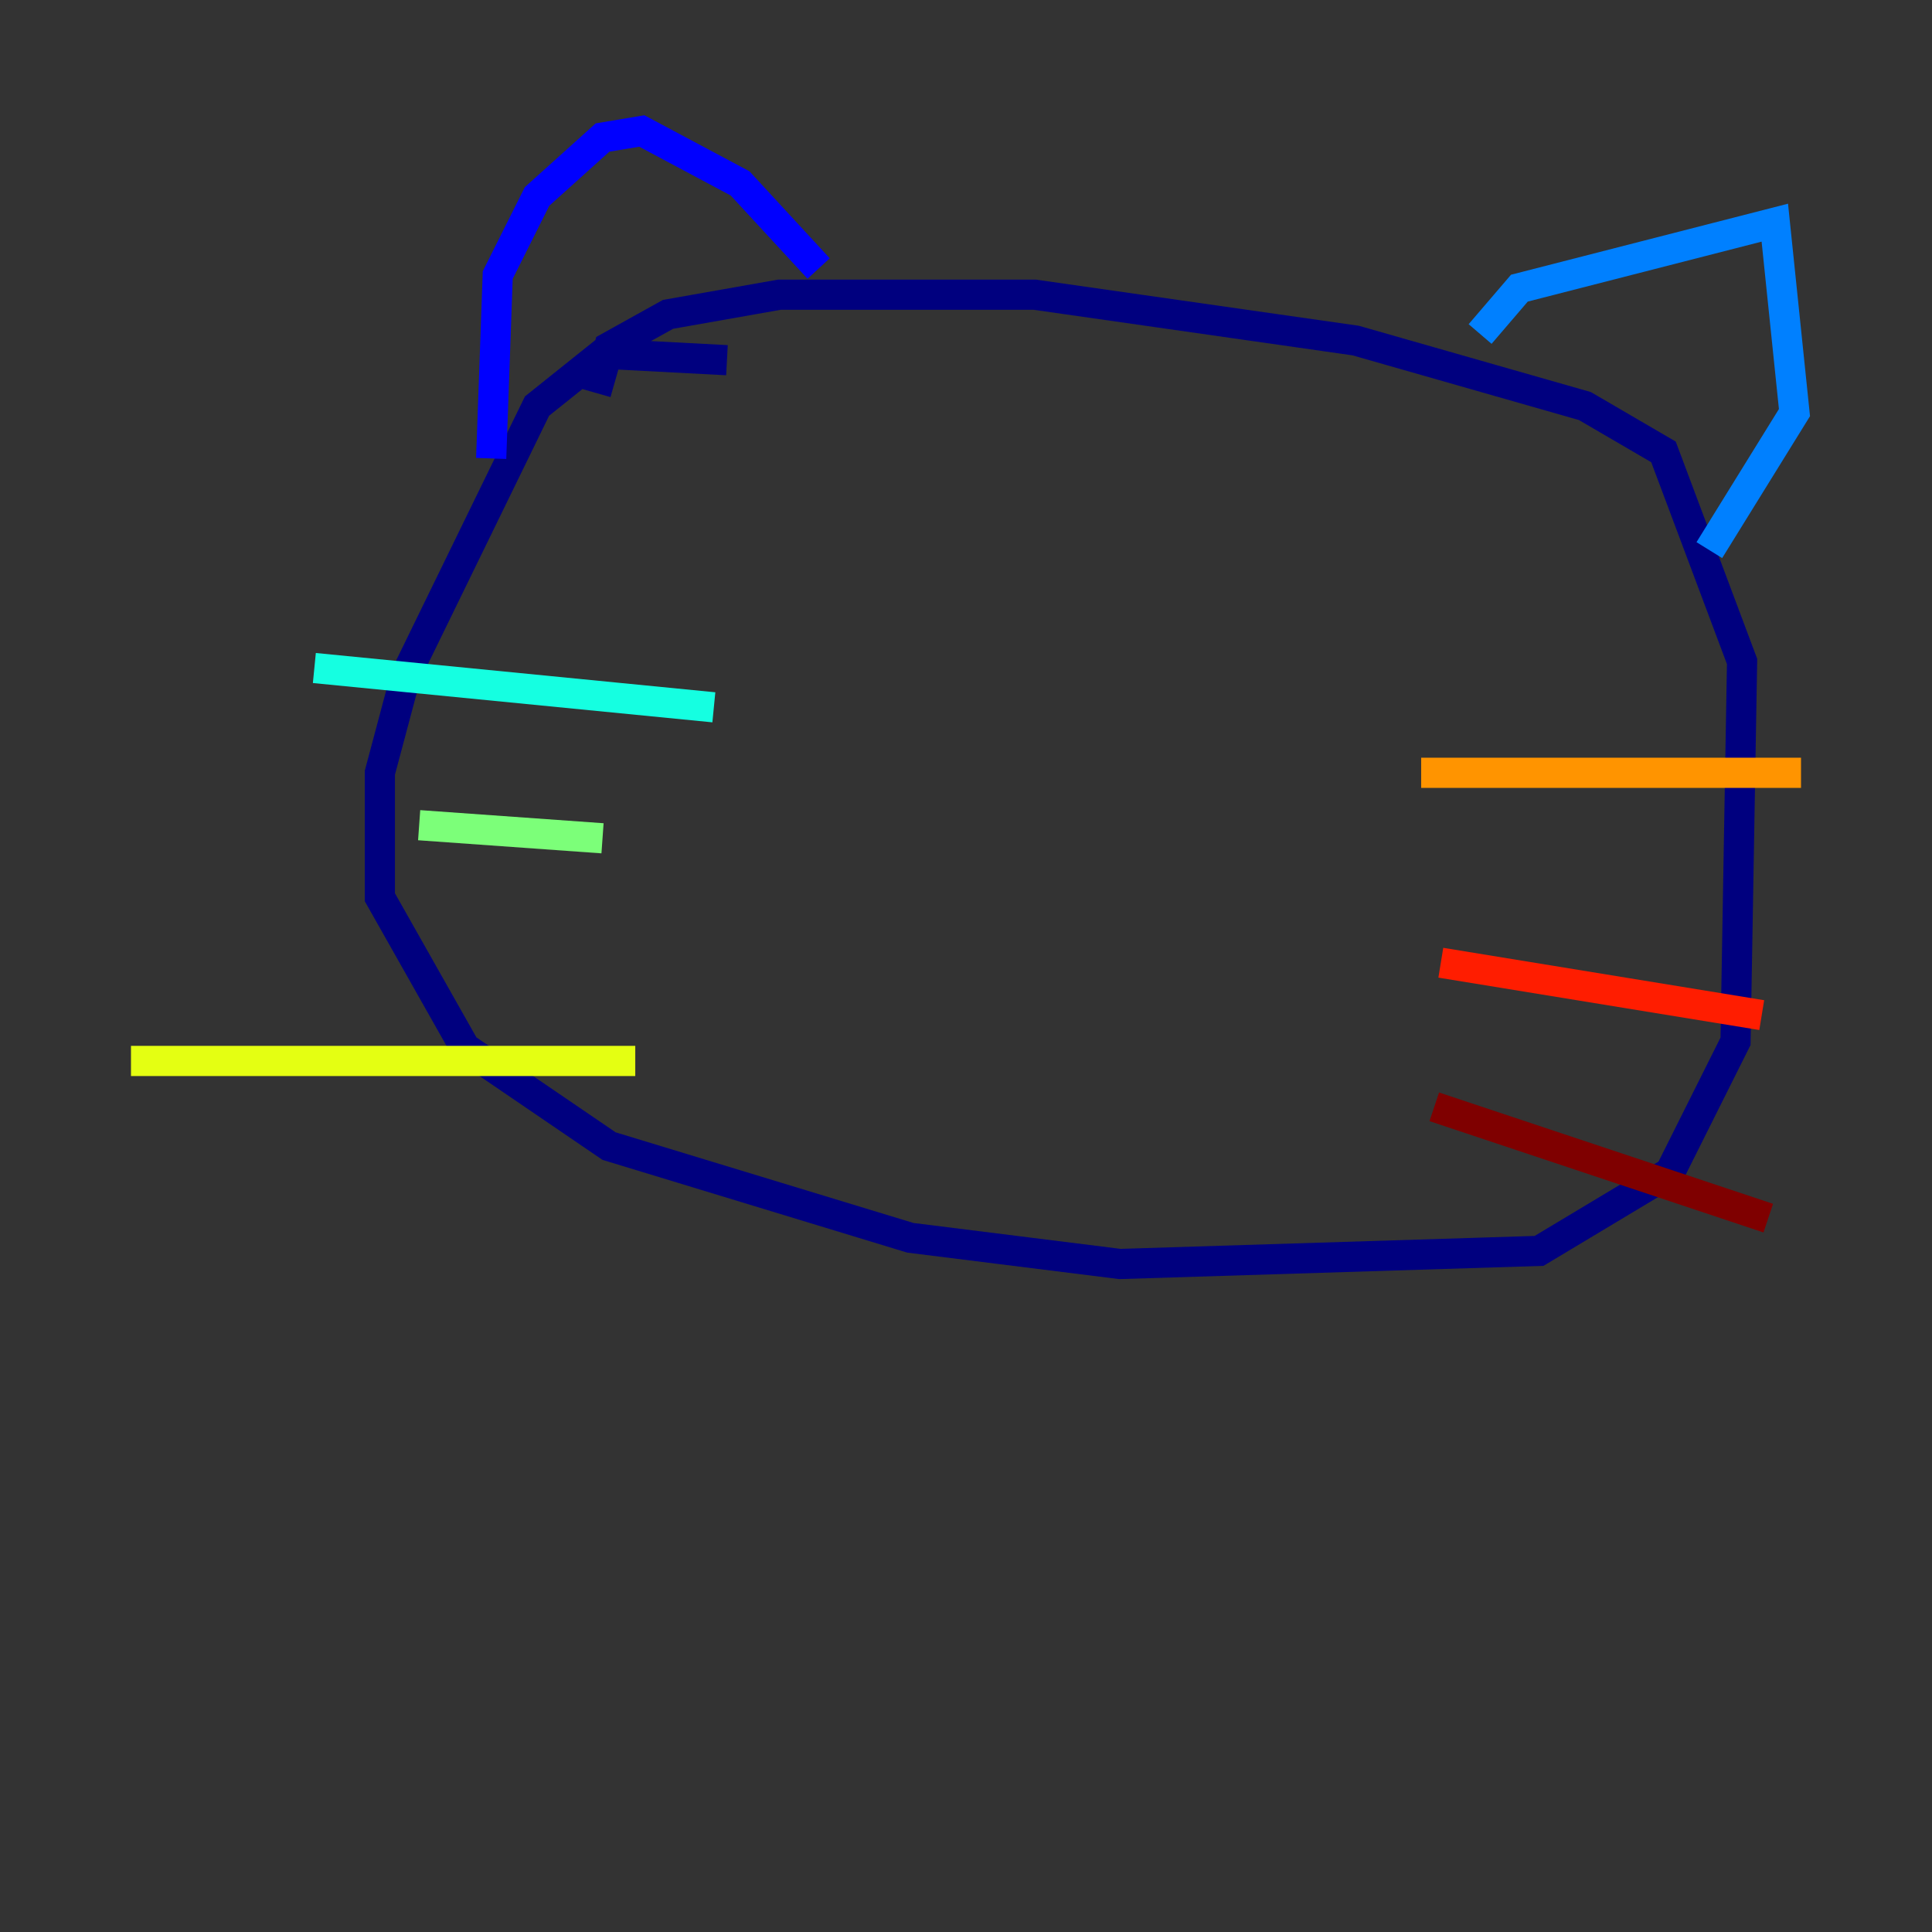 <?xml version="1.0" encoding="utf-8" ?>
<svg baseProfile="tiny" height="128" version="1.2" viewBox="0,0,128,128" width="128" xmlns="http://www.w3.org/2000/svg" xmlns:ev="http://www.w3.org/2001/xml-events" xmlns:xlink="http://www.w3.org/1999/xlink"><rect x="0" y="0" width="128" height="128" fill="#333333" stroke="none"/><defs /><polyline fill="none" points="48.163,23.864 39.919,23.43 35.58,26.902 26.902,44.691 25.166,51.2 25.166,59.444 30.807,69.424 40.352,75.932 60.312,82.007 74.197,83.742 101.966,82.875 110.644,77.668 114.983,68.99 115.417,43.824 110.21,29.939 105.003,26.902 89.817,22.563 68.556,19.525 51.634,19.525 44.258,20.827 40.352,22.997 39.485,26.034" stroke="#00007f" stroke-width="2" /><polyline fill="none" points="32.542,30.373 32.976,18.224 35.58,13.017 39.919,9.112 42.522,8.678 49.031,12.149 54.237,17.79" stroke="#0000ff" stroke-width="2" /><polyline fill="none" points="98.061,22.129 100.664,19.091 117.586,14.752 118.888,27.336 113.248,36.447" stroke="#0080ff" stroke-width="2" /><polyline fill="none" points="20.827,44.258 47.295,46.861" stroke="#15ffe1" stroke-width="2" /><polyline fill="none" points="27.77,54.671 39.919,55.539" stroke="#7cff79" stroke-width="2" /><polyline fill="none" points="8.678,70.291 42.088,70.291" stroke="#e4ff12" stroke-width="2" /><polyline fill="none" points="94.156,51.2 119.322,51.2" stroke="#ff9400" stroke-width="2" /><polyline fill="none" points="95.458,63.783 116.719,67.254" stroke="#ff1d00" stroke-width="2" /><polyline fill="none" points="95.024,73.329 117.153,80.705" stroke="#7f0000" stroke-width="2" /></svg>